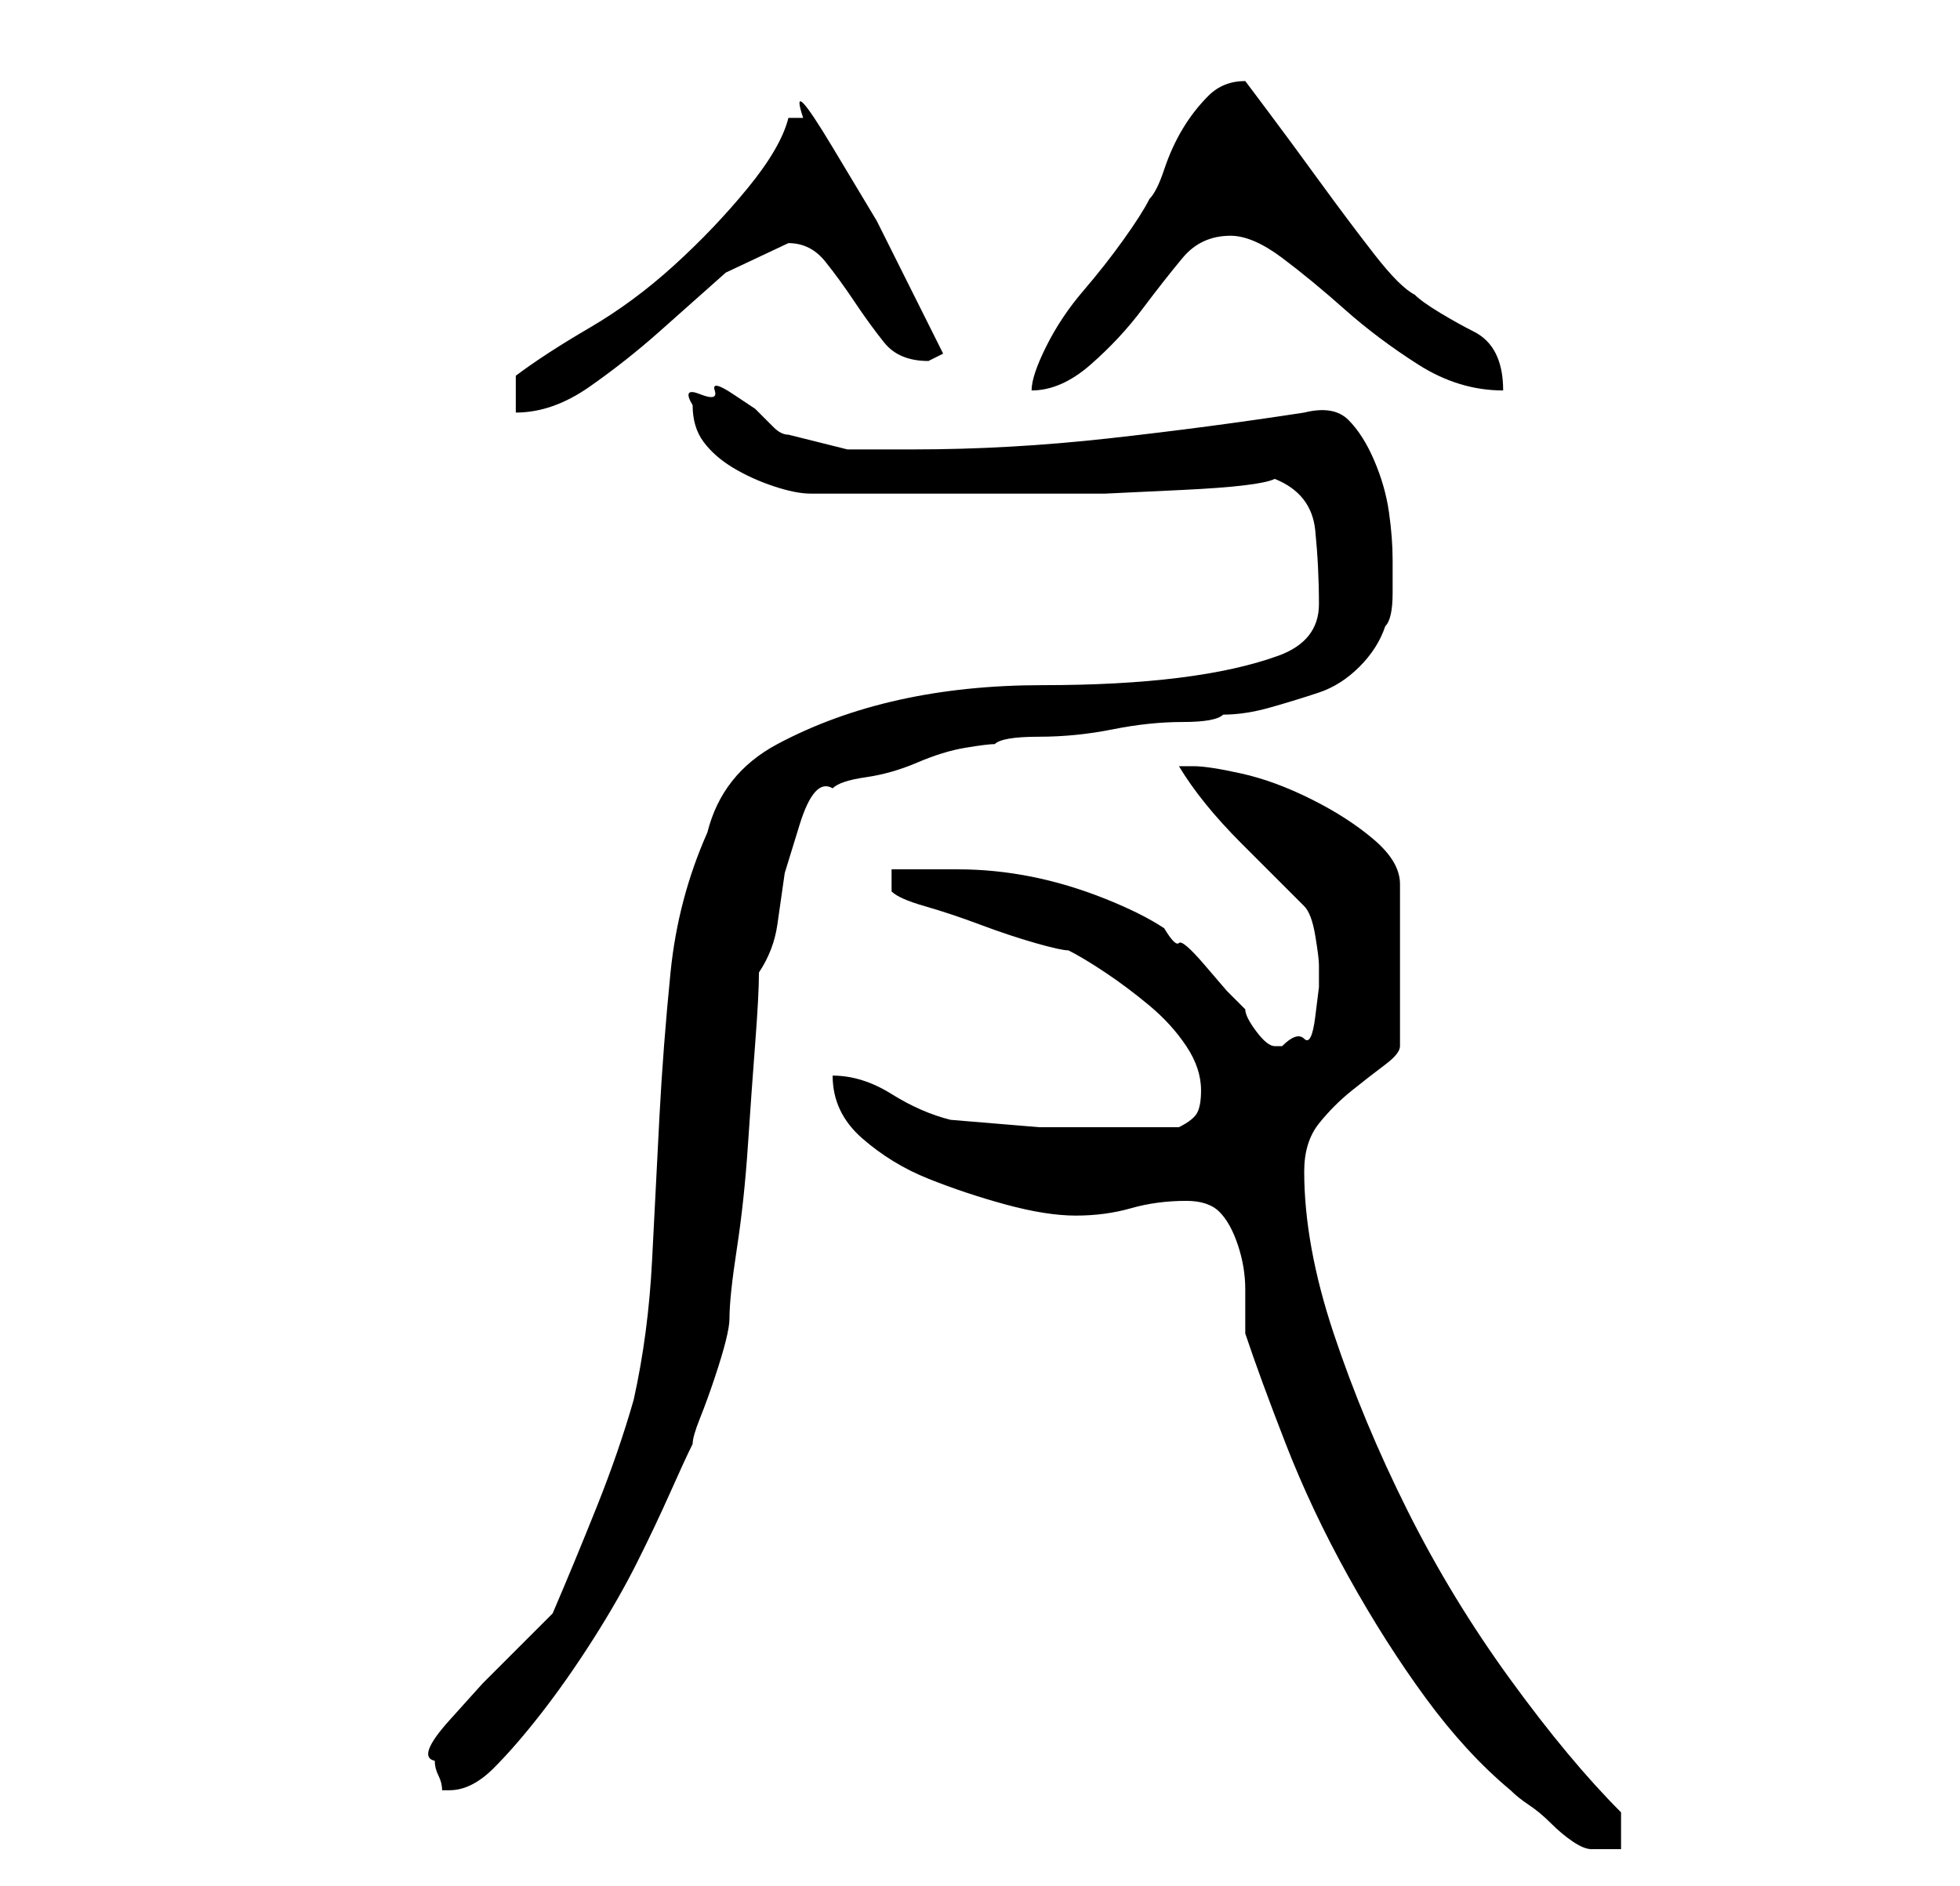 <?xml version="1.0" standalone="no"?>
<!DOCTYPE svg PUBLIC "-//W3C//DTD SVG 1.1//EN" "http://www.w3.org/Graphics/SVG/1.1/DTD/svg11.dtd" >
<svg xmlns="http://www.w3.org/2000/svg" xmlns:xlink="http://www.w3.org/1999/xlink" version="1.1" viewBox="-10 0 266 256">
   <path fill="currentColor"
d="M151 163q3 0 4.5 1.5t2.5 4.5t1 6v6q2 6 5.5 15t8.5 18t10.5 16.5t11.5 12.5q1 1 2.5 2t3 2.5t3 2.5t2.5 1h4v-5q-7 -7 -15 -18t-14 -23t-10 -24t-4 -22q0 -4 2 -6.5t4.5 -4.5t4.5 -3.5t2 -2.5v-22q0 -3 -3.5 -6t-8.5 -5.5t-9.5 -3.5t-6.5 -1h-2q3 5 8.5 10.5l8.5 8.5
q1 1 1.5 4t0.5 4v3t-0.5 4t-1.5 3t-3 1h-0.5h-0.5q-1 0 -2.5 -2t-1.5 -3l-2.5 -2.5t-3 -3.5t-3.5 -3t-2 -2q-3 -2 -8 -4t-10 -3t-10 -1h-9v3q1 1 4.5 2t7.5 2.5t7.5 2.5t4.5 1q2 1 5 3t6 4.5t5 5.5t2 6q0 2 -0.5 3t-2.5 2h-7h-12t-12 -1q-4 -1 -8 -3.5t-8 -2.5q0 5 4 8.5
t9 5.5t10.5 3.5t9.5 1.5t7.5 -1t7.5 -1zM49 239v0q0 1 0.5 2t0.5 2h0.5h0.5q3 0 6 -3t6.5 -7.5t7 -10t6 -10.5t4.5 -9.5t3 -6.5q0 -1 1 -3.5t2 -5.5t1.5 -5t0.5 -3q0 -3 1 -9.5t1.5 -14t1 -14t0.5 -9.5q2 -3 2.5 -6.5l1 -7t2 -6.5t4.5 -5q1 -1 4.5 -1.5t7 -2t6.5 -2t4 -0.5
q1 -1 6 -1t10 -1t9.5 -1t5.5 -1q3 0 6.5 -1t6.5 -2t5.5 -3.5t3.5 -5.5q1 -1 1 -4.5v-4.5q0 -3 -0.5 -6.5t-2 -7t-3.5 -5.5t-6 -1q-13 2 -26.5 3.5t-26.5 1.5h-9t-8 -2q-1 0 -2 -1l-2.5 -2.5t-3 -2t-2.5 -0.5t-2 0.5t-1 1.5q0 3 1.5 5t4 3.5t5.5 2.5t5 1h18h12h10t10.5 -0.5
t12.5 -1.5q5 2 5.5 7t0.5 10t-5.5 7t-13.5 3t-18.5 1t-19.5 2t-16.5 6t-9.5 12q-4 9 -5 19t-1.5 19.5t-1 19.5t-2.5 19q-2 7 -5 14.5t-6 14.5l-4.5 4.5l-5 5t-4.5 5t-2 5.5zM60 51v5q5 0 10 -3.5t9.5 -7.5l9 -8t8.5 -4q3 0 5 2.5t4 5.5t4 5.5t6 2.5l1 -0.5l1 -0.5l-3.5 -7
l-5.5 -11t-6 -10t-4 -4h-1h-1q-1 4 -5.5 9.5t-10 10.5t-11.5 8.5t-10 6.5zM159 11q-3 0 -5 2t-3.5 4.5t-2.5 5.5t-2 4q-1 2 -3.5 5.5t-5.5 7t-5 7.5t-2 6q4 0 8 -3.5t7 -7.5t5.5 -7t6.5 -3q3 0 7 3t8.5 7t10 7.5t11.5 3.5q0 -3 -1 -5t-3 -3t-4.5 -2.5t-3.5 -2.5
q-2 -1 -5.5 -5.5t-7.5 -10t-7 -9.5z" />
</svg>
